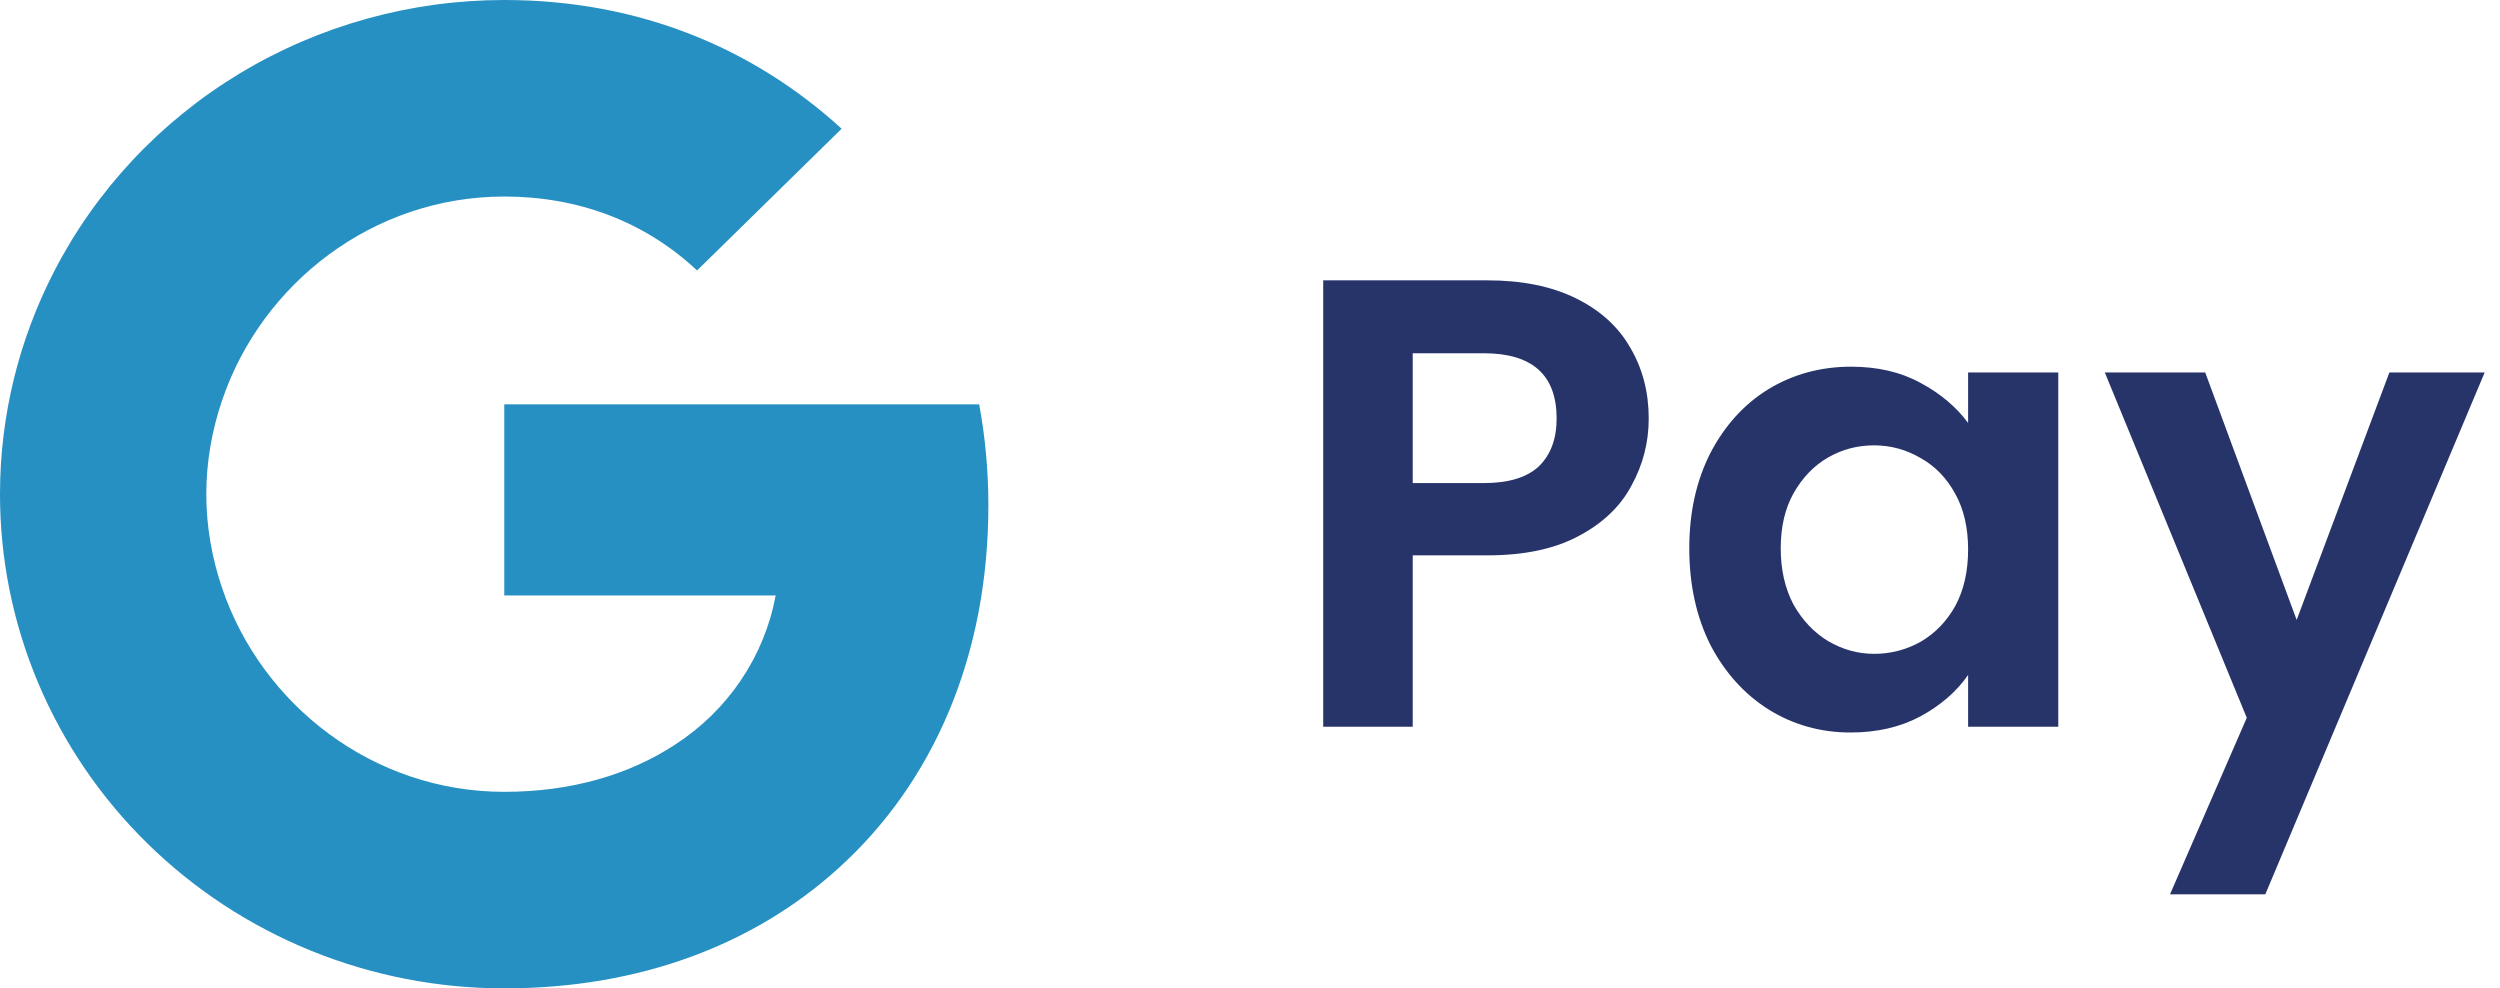 <svg width="86" height="34" viewBox="0 0 86 34" fill="none" xmlns="http://www.w3.org/2000/svg">
<path d="M1.846 9.367C3.29 6.551 5.504 4.184 8.241 2.53C10.979 0.876 14.131 -0 17.347 3.95988e-08C22.022 3.95988e-08 25.949 1.685 28.952 4.428L23.979 9.304C22.18 7.619 19.893 6.761 17.347 6.761C12.828 6.761 9.003 9.753 7.641 13.77C7.294 14.79 7.097 15.878 7.097 17C7.097 18.122 7.294 19.21 7.641 20.23C9.005 24.249 12.828 27.239 17.347 27.239C19.68 27.239 21.666 26.636 23.221 25.616C24.122 25.034 24.893 24.28 25.488 23.398C26.083 22.516 26.49 21.525 26.683 20.485H17.347V13.909H33.684C33.889 15.021 34 16.181 34 17.386C34 22.564 32.109 26.923 28.827 29.881C25.958 32.478 22.031 34 17.347 34C15.069 34.001 12.812 33.562 10.707 32.708C8.602 31.854 6.69 30.602 5.079 29.023C3.468 27.444 2.19 25.57 1.319 23.507C0.447 21.444 -0.001 19.233 1.38899e-06 17C1.38899e-06 14.256 0.67 11.662 1.846 9.367Z" fill="#2790C3"/>
<path d="M56.716 14.396C56.716 15.217 56.518 15.987 56.122 16.706C55.741 17.425 55.132 18.004 54.296 18.444C53.475 18.884 52.433 19.104 51.172 19.104H48.598V25H45.518V9.644H51.172C52.36 9.644 53.372 9.849 54.208 10.26C55.044 10.671 55.667 11.235 56.078 11.954C56.503 12.673 56.716 13.487 56.716 14.396ZM51.04 16.618C51.891 16.618 52.521 16.427 52.932 16.046C53.343 15.65 53.548 15.1 53.548 14.396C53.548 12.9 52.712 12.152 51.04 12.152H48.598V16.618H51.04ZM58.111 18.862C58.111 17.63 58.353 16.537 58.837 15.584C59.335 14.631 60.003 13.897 60.839 13.384C61.689 12.871 62.635 12.614 63.677 12.614C64.586 12.614 65.378 12.797 66.053 13.164C66.742 13.531 67.292 13.993 67.703 14.55V12.812H70.805V25H67.703V23.218C67.307 23.79 66.757 24.267 66.053 24.648C65.363 25.015 64.564 25.198 63.655 25.198C62.628 25.198 61.689 24.934 60.839 24.406C60.003 23.878 59.335 23.137 58.837 22.184C58.353 21.216 58.111 20.109 58.111 18.862ZM67.703 18.906C67.703 18.158 67.556 17.52 67.263 16.992C66.969 16.449 66.573 16.039 66.075 15.76C65.576 15.467 65.041 15.32 64.469 15.32C63.897 15.32 63.369 15.459 62.885 15.738C62.401 16.017 62.005 16.427 61.697 16.97C61.403 17.498 61.257 18.129 61.257 18.862C61.257 19.595 61.403 20.241 61.697 20.798C62.005 21.341 62.401 21.759 62.885 22.052C63.383 22.345 63.911 22.492 64.469 22.492C65.041 22.492 65.576 22.353 66.075 22.074C66.573 21.781 66.969 21.37 67.263 20.842C67.556 20.299 67.703 19.654 67.703 18.906ZM85.473 12.812L77.927 30.764H74.649L77.289 24.692L72.405 12.812H75.859L79.005 21.326L82.195 12.812H85.473Z" fill="#27346A"/>
</svg>
